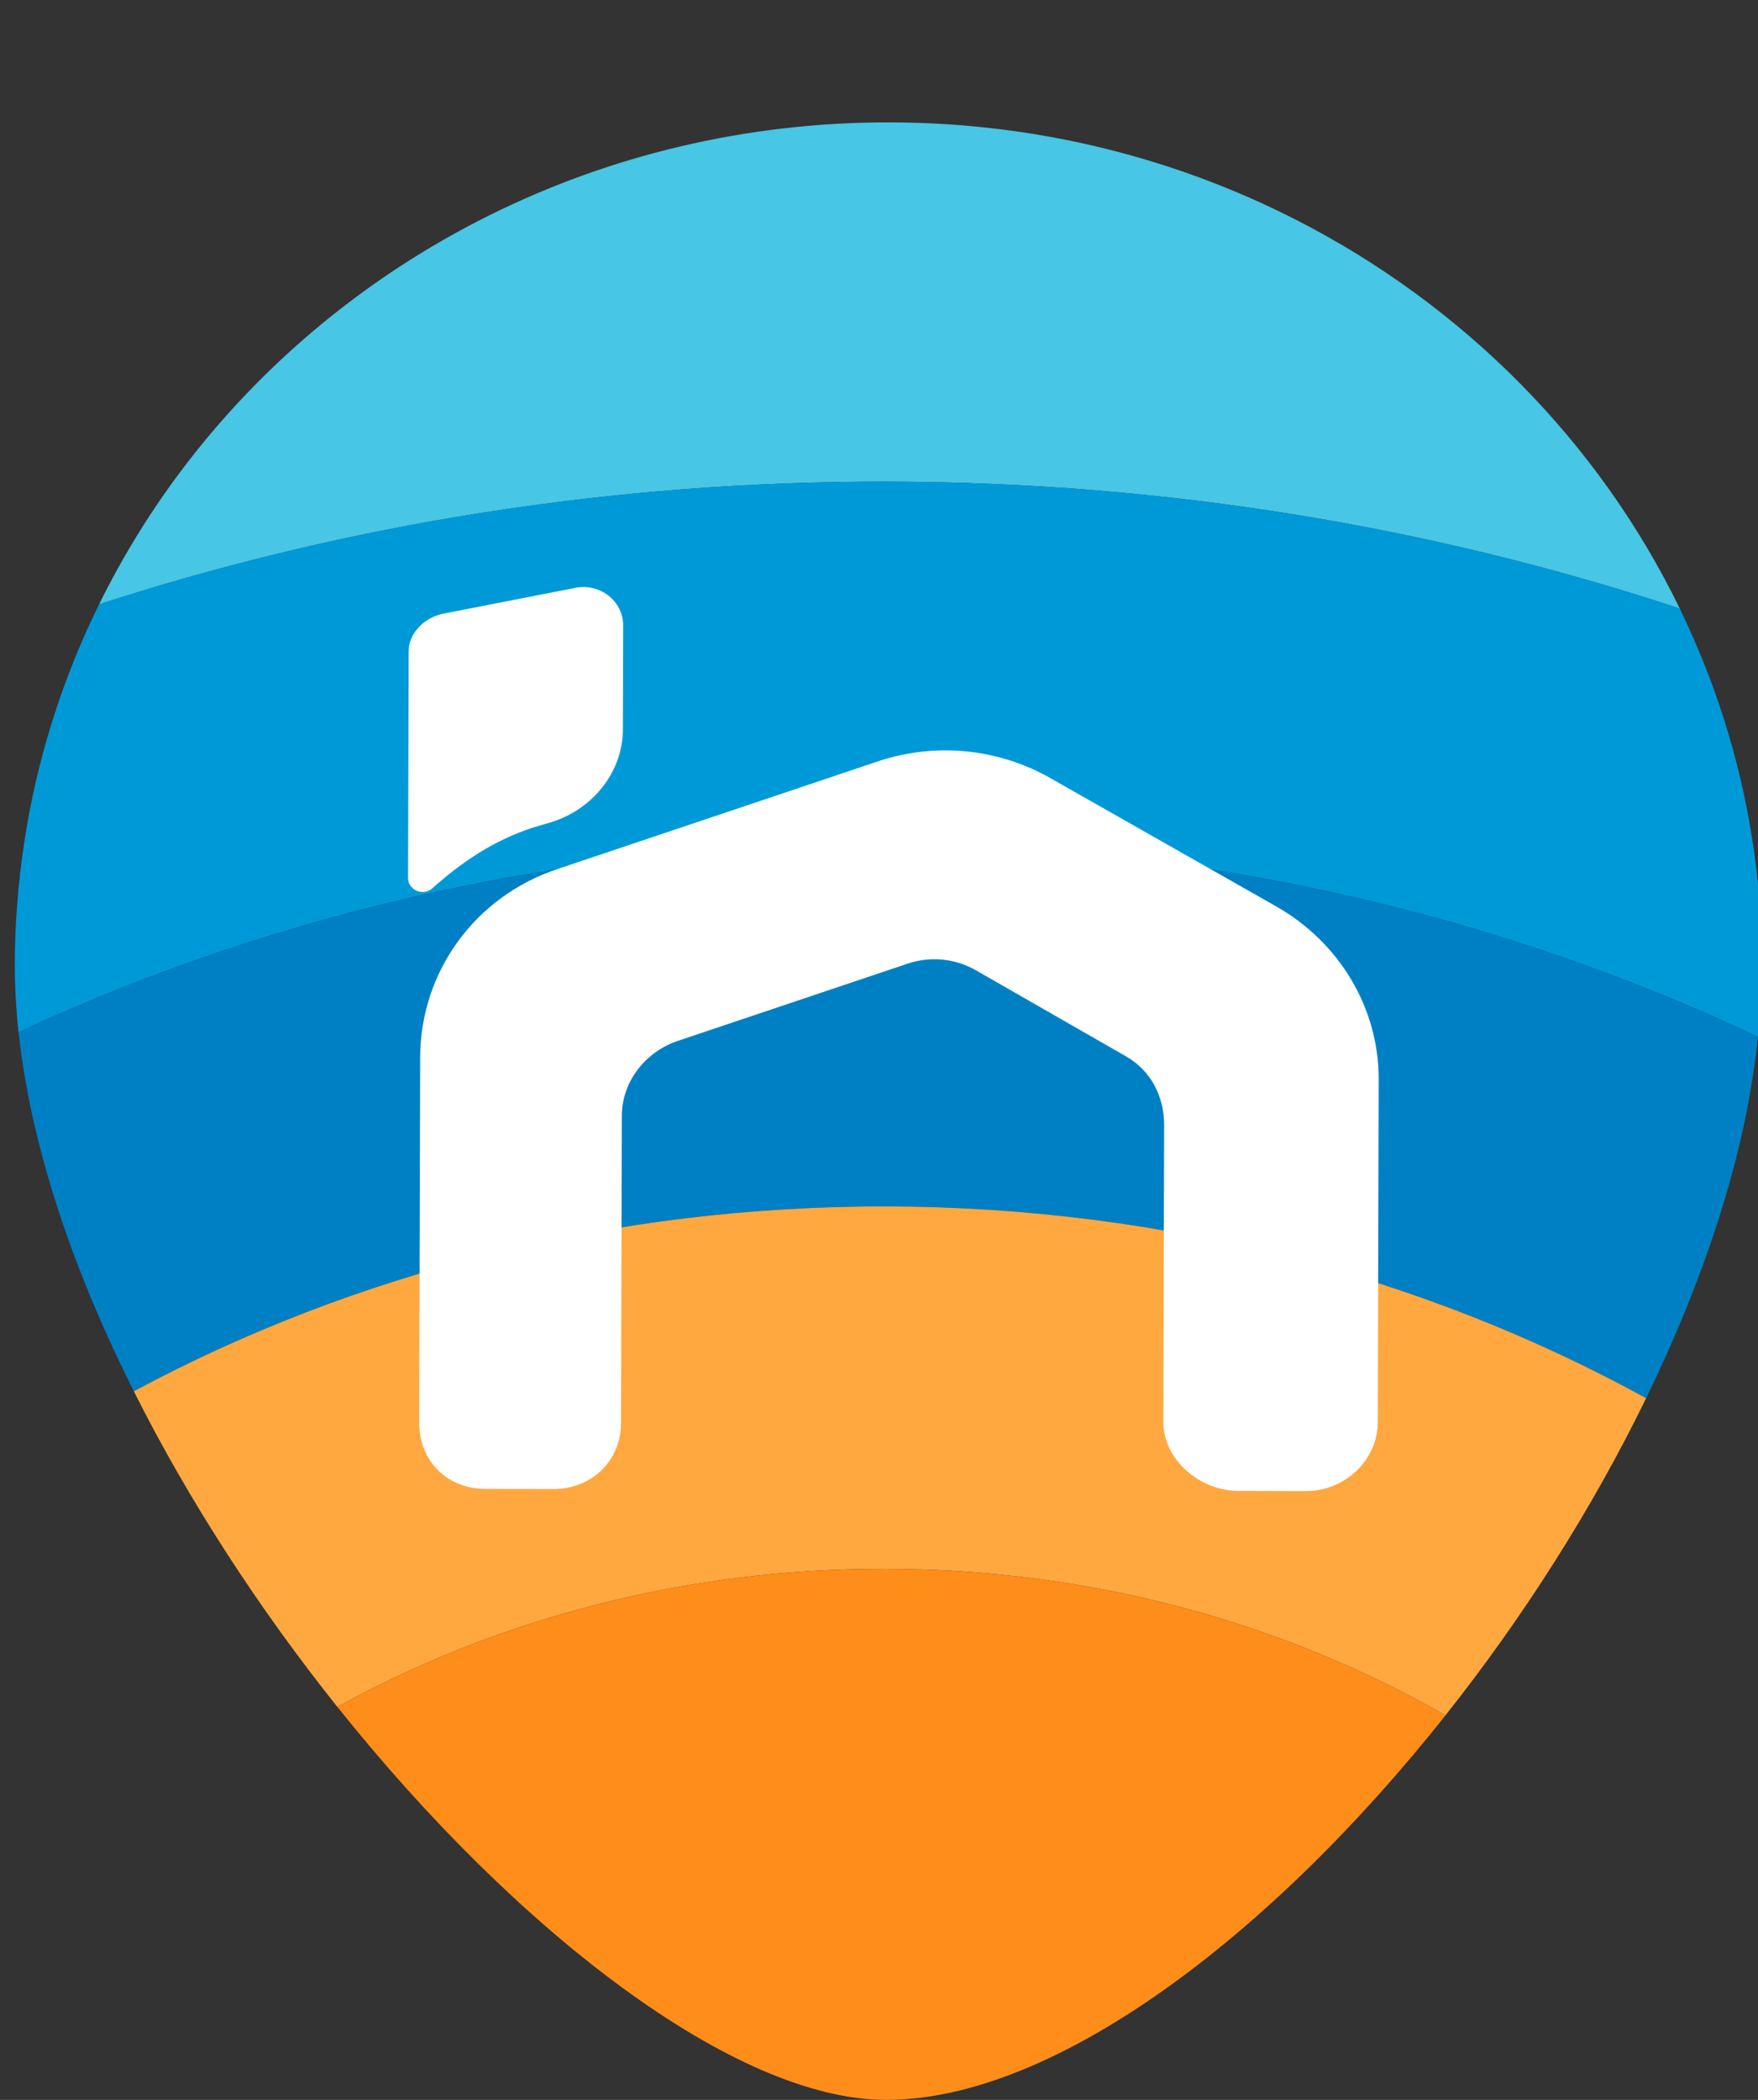 <?xml version="1.0" encoding="iso-8859-1"?>
<!-- Generator: Adobe Illustrator 17.0.0, SVG Export Plug-In . SVG Version: 6.00 Build 0)  -->
<!DOCTYPE svg PUBLIC "-//W3C//DTD SVG 1.1//EN" "http://www.w3.org/Graphics/SVG/1.1/DTD/svg11.dtd">
<svg version="1.1" id="&#x421;&#x43B;&#x43E;&#x439;_1"
	 xmlns="http://www.w3.org/2000/svg" xmlns:xlink="http://www.w3.org/1999/xlink" x="0px" y="0px" width="67.272px"
	 height="80.319px" viewBox="286 197.5 67.272 80.319" style="enable-background:new 286 197.5 67.272 80.319;"
	 xml:space="preserve">
<rect x="286" y="197.5" width="67.272" height="80.319" fill="#333333" stroke="none"/>
<symbol  id="New_Symbol_6" viewBox="-34 -37.819 68 75.638">
	<g>
		<path style="fill:#47C6E5;" d="M30.278,19.224c-3.091,6.364-8.27,11.598-14.692,14.873c-4.629,2.361-9.9,3.708-15.5,3.722
			c-11.1,0.03-20.946-5.165-27.046-13.182c-1.247-1.639-2.335-3.398-3.248-5.253c9.426,3.059,19.619,4.722,30.258,4.693
			C10.687,24.049,20.87,22.333,30.278,19.224z"/>
		<g>
			<path style="fill:#0099D8;" d="M-33.433,5.655c-0.002-0.861,0.047-1.741,0.143-2.635c9.939,4.621,21.273,7.228,33.302,7.196
				c12.027-0.032,23.346-2.699,33.259-7.372c0.095,0.891,0.159,1.773,0.161,2.632c0.008,3.115-0.45,6.124-1.297,8.976
				c-0.49,1.649-1.115,3.242-1.858,4.772c-9.408,3.109-19.591,4.825-30.228,4.854c-10.638,0.028-20.832-1.634-30.258-4.693
				c-1.407-2.859-2.395-5.949-2.877-9.197C-33.305,8.706-33.428,7.194-33.433,5.655z"/>
		</g>
		<path style="fill:#0080C4;" d="M-33.289,3.02c0.288-2.667,0.999-5.464,2.034-8.289c0.665-1.813,1.469-3.636,2.376-5.446
			c8.405,4.509,18.286,7.098,28.854,7.069c10.653-0.028,20.593-2.713,29.017-7.335c1.527,3.136,2.734,6.32,3.501,9.413
			c0.371,1.499,0.626,2.971,0.779,4.411c-9.913,4.673-21.232,7.34-33.259,7.372C-12.016,10.248-23.35,7.642-33.289,3.02z"/>
		<path style="fill:#FFA840;" d="M-0.062-17.506c7.885-0.021,15.219-2.084,21.373-5.606c2.958,3.729,5.613,7.886,7.68,12.133
			C20.568-6.358,10.629-3.674-0.025-3.645c-10.568,0.028-20.449-2.56-28.854-7.069c2.115-4.217,4.816-8.351,7.789-12.074
			C-14.994-19.428-7.788-17.486-0.062-17.506z"/>
		<path style="fill:#FF8D1A;" d="M-21.089-22.788c6.884-8.617,15.205-15.016,20.973-15.031c6.432-0.017,14.706,6.232,21.428,14.706
			c-6.155,3.522-13.488,5.585-21.373,5.606C-7.788-17.486-14.994-19.428-21.089-22.788z"/>
		<path style="fill:#FFFFFF;" d="M15.968-14.533l-2.578,0.007c-1.491,0.004-2.877,1.203-2.873,2.642l0.03,11.352
			c0.003,1.08-0.498,2.081-1.463,2.63l-5.741,3.29C2.552,5.839,1.617,5.933,0.747,5.647l-8.779-2.949
			c-1.275-0.419-2.17-1.573-2.173-2.872l-0.031-11.762c-0.004-1.439-1.121-2.524-2.612-2.52l-2.578,0.007
			c-1.491,0.004-2.537,1.095-2.533,2.534l0.037,13.969c0.009,3.265,2.086,6.165,5.29,7.218l12.261,4.118
			c2.187,0.719,4.571,0.481,6.562-0.651l8.65-4.912c2.424-1.379,3.923-3.894,3.916-6.609l-0.035-13.124
			C18.719-13.345,17.459-14.537,15.968-14.533z"/>
		<path style="fill:#FFFFFF;" d="M-13.622,10.841l0.754,0.223c1.575,0.506,2.698,1.925,2.703,3.527l0.011,3.988
			c0.002,0.929-0.886,1.625-1.829,1.436l-5.059-0.988c-0.702-0.14-1.318-0.736-1.32-1.428l-0.023-8.678
			c-0.001-0.465,0.573-0.714,0.927-0.399C-16.306,9.549-15.104,10.354-13.622,10.841z"/>
	</g>
	<polygon style="display:none;fill:none;" points="-34,37 34,37 34,-37 -34,-37 	"/>
</symbol>
<use xlink:href="#New_Symbol_6"  width="68" height="75.638" x="-34" y="-37.819" transform="matrix(1 0 0 -1 320 240)" style="overflow:visible;"/>
</svg>
